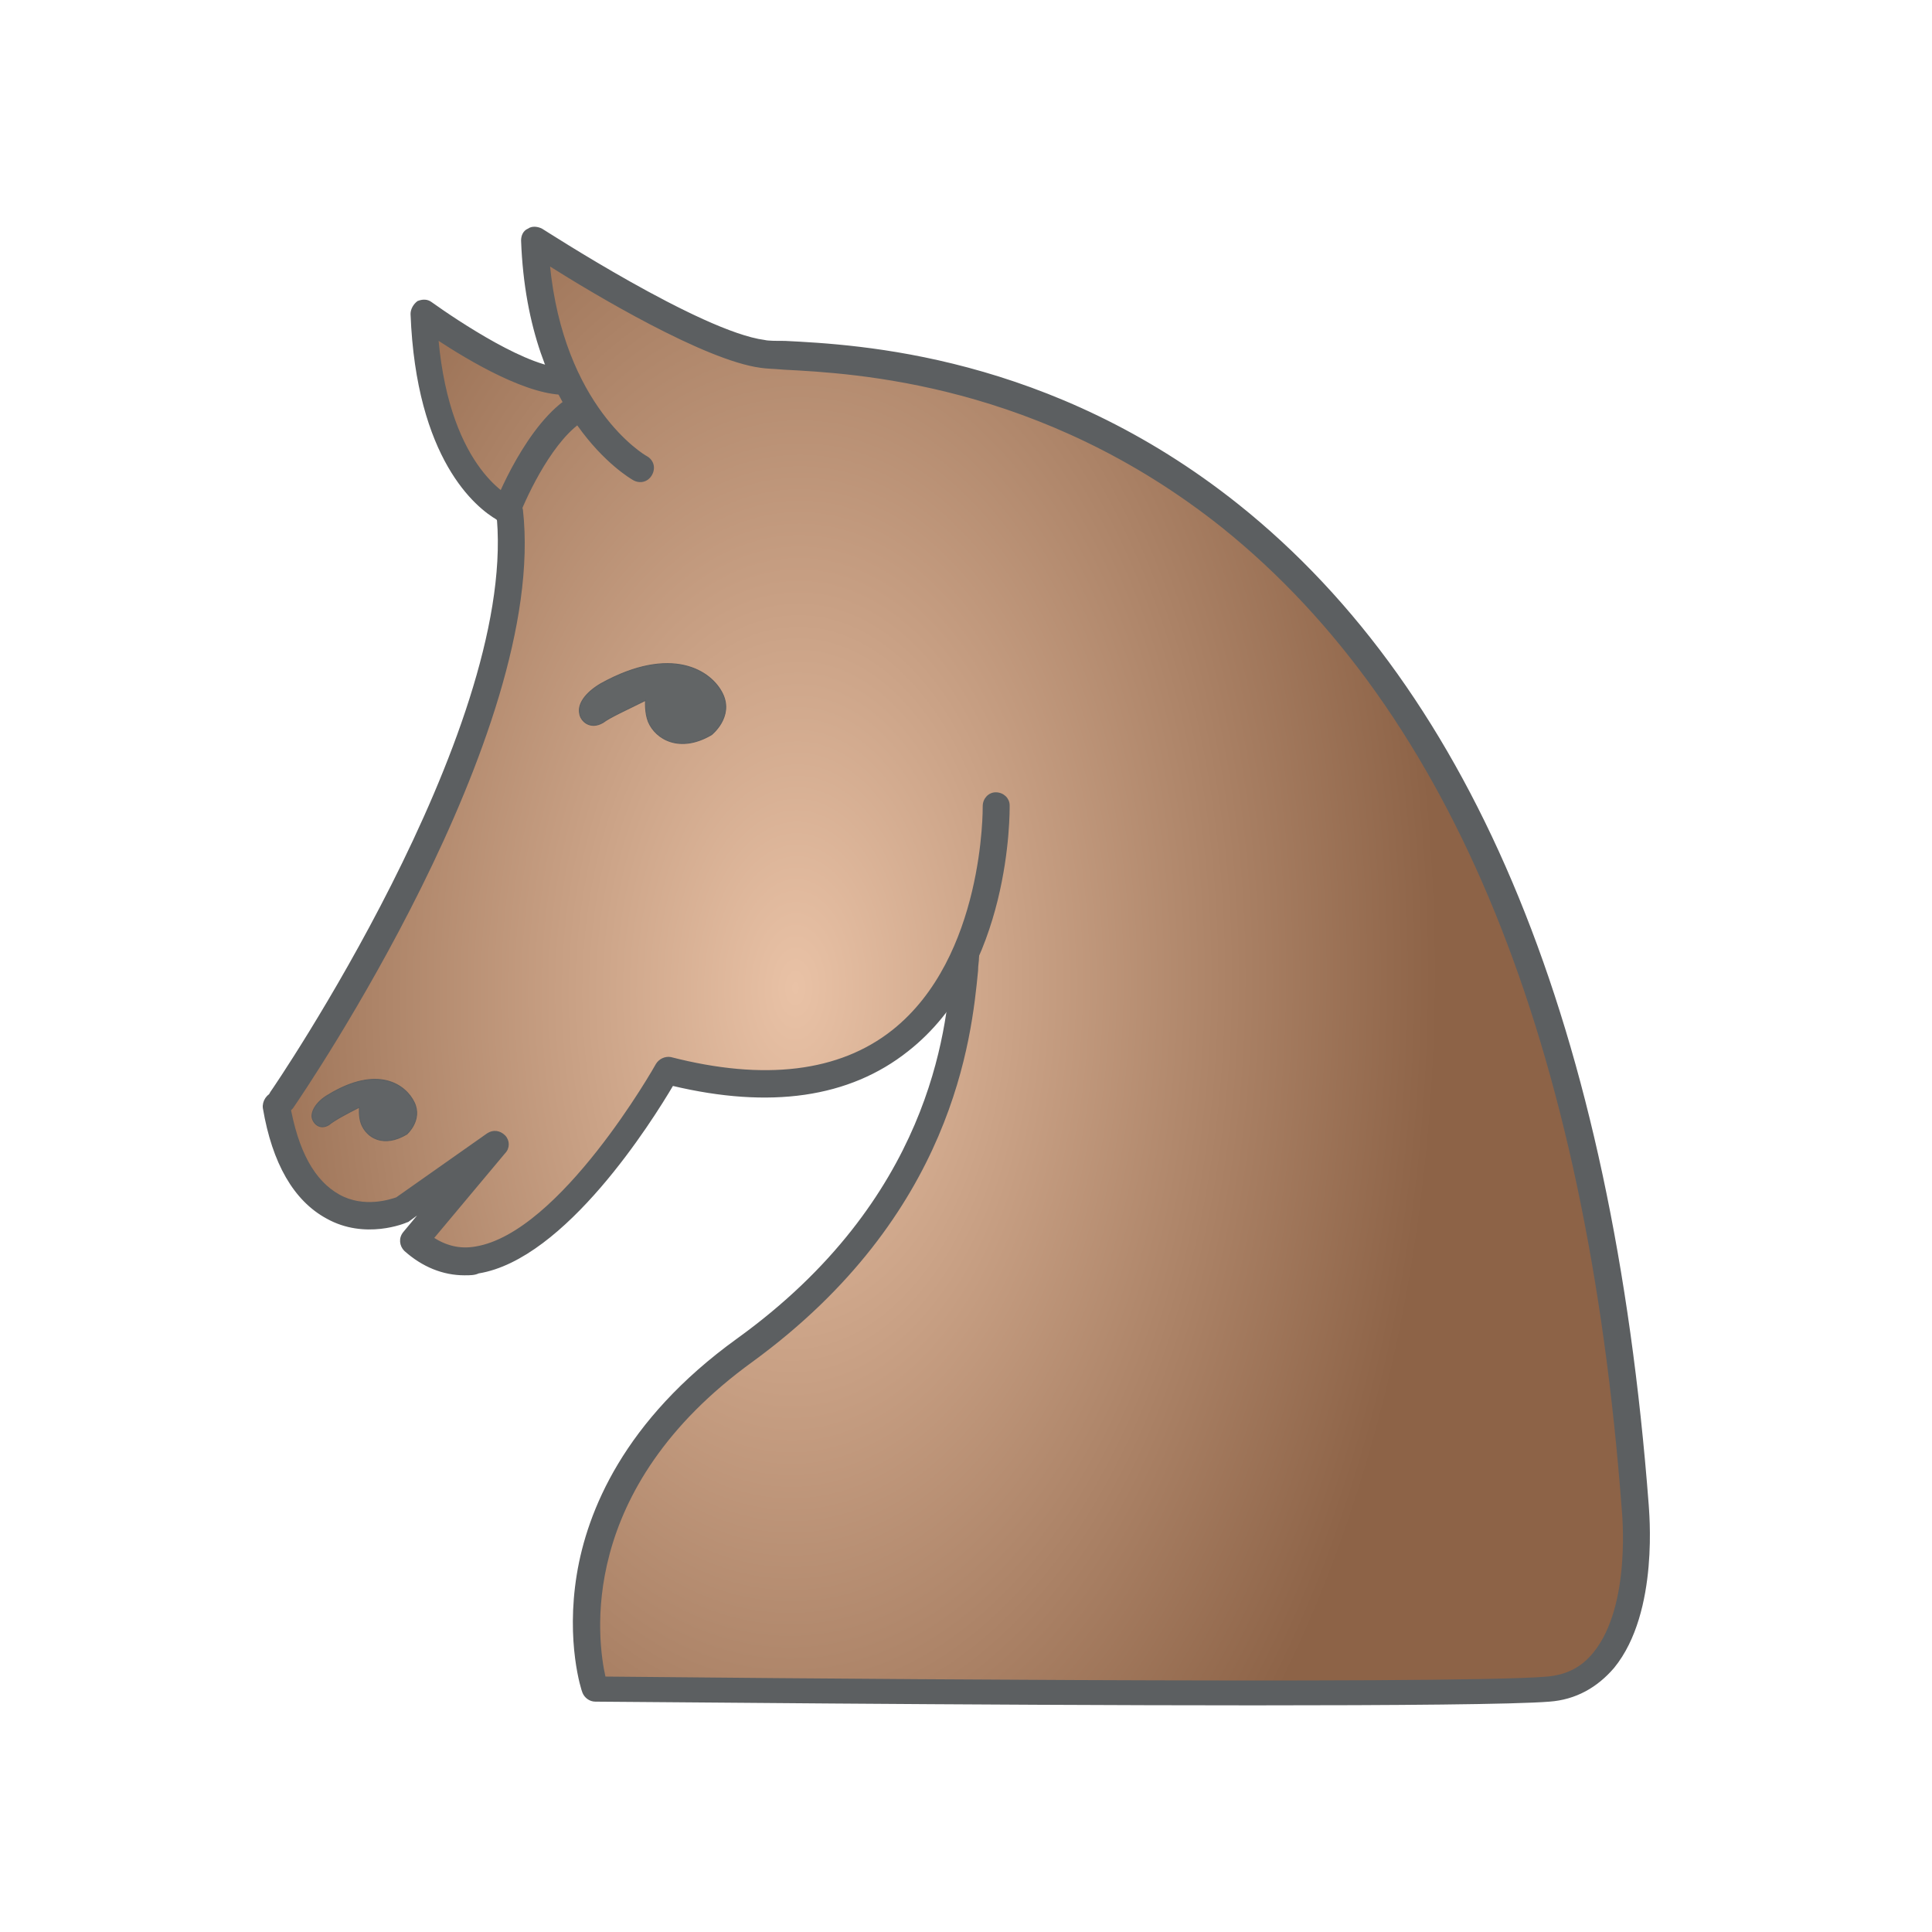 <?xml version="1.0" encoding="utf-8"?>
<!-- Generator: Adobe Illustrator 19.2.0, SVG Export Plug-In . SVG Version: 6.00 Build 0)  -->
<svg version="1.1" id="Layer_1" xmlns="http://www.w3.org/2000/svg" xmlns:xlink="http://www.w3.org/1999/xlink" x="0px" y="0px"
	 viewBox="0 0 208 208" style="enable-background:new 0 0 208 208;" xml:space="preserve">
<style type="text/css">
	.st0{fill:url(#SVGID_1_);stroke:#5C5F61;stroke-width:0.2;stroke-miterlimit:10;}
	.st1{fill:#626566;stroke:#5C5F61;stroke-width:0.1;stroke-miterlimit:10;}
	.st2{fill:#616466;stroke:#5C5F61;stroke-width:0.1;stroke-miterlimit:10;}
	.st3{fill:#5C5F61;stroke:#5C5F61;stroke-width:0.2;stroke-miterlimit:10;}
</style>
<g>
	
		<radialGradient id="SVGID_1_" cx="641.925" cy="-1570.194" r="99.542" gradientTransform="matrix(0.993 1.283640e-02 2.174980e-02 -1.683 -517.644 -2544.515)" gradientUnits="userSpaceOnUse">
		<stop  offset="0" style="stop-color:#E9C2A6"/>
		<stop  offset="0.7" style="stop-color:#8D6347"/>
		<stop  offset="1" style="stop-color:#8D6347"/>
	</radialGradient>
	<path class="st0" d="M103.8,102.8c-0.6,5.3-0.7,25.9-23.5,42.5s-16.1,36.5-16.1,36.5s91.5,1,102.7,0c11.3-1,9.3-19.6,9.3-19.6
		C166.5,33.8,89.5,39.1,82.1,38.1c-7.3-1-24.5-12.3-24.5-12.3c0.7,18.6,11.3,24.5,11.3,24.5l-9.3-9.4c-5.1,0.7-13.9-7.2-13.9-7.2
		C46.4,51.6,55,55,55,55c2.7,23.8-24.5,63.4-24.5,63.4l-0.6,0.7c2.8,15.9,13.5,11.2,13.5,11.2l9.9-7l-8.6,10.3
		C56,144,71.9,115.4,71.9,115.4c36.2,9.3,35.5-28.5,35.5-28.5C105.7,103.5,103.8,102.8,103.8,102.8"/>
	<path class="st1" d="M69.5,75.4c0,0-0.1,1.3,0.3,2.3c0.8,1.9,3.4,3.4,6.8,1.4c0,0,2.4-1.9,1.2-4.4c-1.2-2.5-5.5-5.3-13.1-1.1
		c-1.7,1-2.5,2.2-2.3,3.2c0.1,0.8,1.1,1.8,2.5,1C65.7,77.2,67.5,76.4,69.5,75.4z"/>
	<path class="st2" d="M38.7,119.2c0,0-0.1,1,0.2,1.8c0.6,1.5,2.4,2.6,4.9,1.1c0,0,1.7-1.5,0.8-3.4s-3.9-4.1-9.3-0.8
		c-1.2,0.7-1.8,1.7-1.7,2.4c0.1,0.6,0.8,1.4,1.8,0.8C36,120.6,37.3,119.9,38.7,119.2z"/>
	<g>
		<path class="st3" d="M30.4,119.7c-0.3,0-0.5-0.1-0.8-0.2c-0.6-0.4-0.8-1.3-0.4-1.9c0.3-0.4,26.3-38.5,24.4-61.7
			c-2.3-1.3-8.7-6.5-9.3-22.1c0-0.5,0.3-1,0.7-1.3c0.5-0.2,1-0.2,1.4,0.1c2.8,2,10.7,7.3,14.6,7.1c0.7-0.1,1.4,0.5,1.4,1.3
			s-0.5,1.4-1.3,1.4c-4.1,0.2-10.5-3.6-14-5.9c1.3,14.4,8.1,17.2,8.2,17.3c0.5,0.2,0.8,0.6,0.9,1.1c2.7,24.1-23.6,62.7-24.7,64.3
			C31.3,119.5,30.9,119.7,30.4,119.7z"/>
	</g>
	<g>
		<path class="st3" d="M135,183.5c-29.5,0-68.4-0.4-70.9-0.4c-0.6,0-1.1-0.4-1.3-0.9c-0.1-0.2-1.8-5.4-0.6-12.7
			c1.1-6.7,5-16.5,17.2-25.3c20.8-15,22.6-33.2,23.1-40c0.1-0.5,0.1-1,0.1-1.4c0.1-0.7,0.8-1.3,1.5-1.2s1.3,0.8,1.2,1.5
			c0,0.4-0.1,0.8-0.1,1.4c-0.7,7.2-2.6,26.2-24.2,42c-19.1,13.8-16.8,30.1-15.9,34.1c10.1,0.1,91.1,0.9,101.5,0c2.1-0.2,3.7-1,5-2.6
			c4.2-5.1,3.1-15.4,3.1-15.5c-3.8-50.4-18.3-85.9-43.1-105.8C112,41.1,92,40.1,84.4,39.7c-1.1-0.1-1.9-0.1-2.5-0.2
			c-6-0.8-17.9-7.9-22.8-11C60.6,43.8,69.2,49,69.6,49.2c0.7,0.4,0.9,1.2,0.5,1.9s-1.2,0.9-1.9,0.5c-0.5-0.3-11.3-6.6-12-25.7
			c0-0.5,0.2-1,0.7-1.2c0.4-0.3,1-0.2,1.4,0c0.2,0.1,17.1,11.1,24,12c0.4,0.1,1.2,0.1,2.2,0.1c7.8,0.4,28.5,1.4,48.8,17.6
			c25.4,20.3,40.2,56.5,44.1,107.6c0,0.4,1.2,11.5-3.7,17.5c-1.8,2.1-4.1,3.4-6.9,3.6C163.1,183.4,150.3,183.5,135,183.5z"/>
	</g>
	<g>
		<path class="st3" d="M50,137.2c-2.3,0-4.5-0.9-6.4-2.6c-0.5-0.5-0.6-1.3-0.1-1.9l2-2.4l-1.5,1.1c-0.1,0.1-0.2,0.1-0.2,0.1
			c-0.2,0.1-4.5,1.9-8.6-0.4c-3.5-1.9-5.8-5.9-6.8-11.8c-0.1-0.7,0.4-1.5,1.1-1.6s1.5,0.4,1.6,1.1c0.9,5.2,2.7,8.4,5.4,9.9
			c2.7,1.5,5.6,0.5,6.2,0.3l9.8-6.9c0.6-0.4,1.3-0.3,1.8,0.2s0.5,1.3,0,1.8l-7.7,9.2c1.4,0.9,2.9,1.3,4.6,1
			c9.2-1.5,19.4-19.5,19.5-19.7c0.3-0.5,0.9-0.8,1.5-0.7c10.1,2.6,18.2,1.6,23.9-2.9c10-7.9,9.8-24.1,9.8-24.2
			c0-0.8,0.6-1.4,1.3-1.4c0.8,0,1.4,0.6,1.4,1.3c0,0.7,0.2,17.7-10.9,26.4c-6.3,5-14.8,6.2-25.3,3.7c-2.3,3.9-11.6,18.7-20.9,20.2
			C51.1,137.2,50.6,137.2,50,137.2z"/>
	</g>
	<g>
		<path class="st3" d="M54.6,56.4c-0.2,0-0.3,0-0.5-0.1c-0.7-0.3-1.1-1.1-0.8-1.8c0.1-0.4,3.5-9,8.3-11.8c0.7-0.4,1.5-0.1,1.9,0.5
			c0.4,0.7,0.1,1.5-0.5,1.9c-3.4,1.9-6.3,8.1-7.2,10.4C55.6,56.1,55.1,56.4,54.6,56.4z"/>
	</g>
</g>
</svg>
